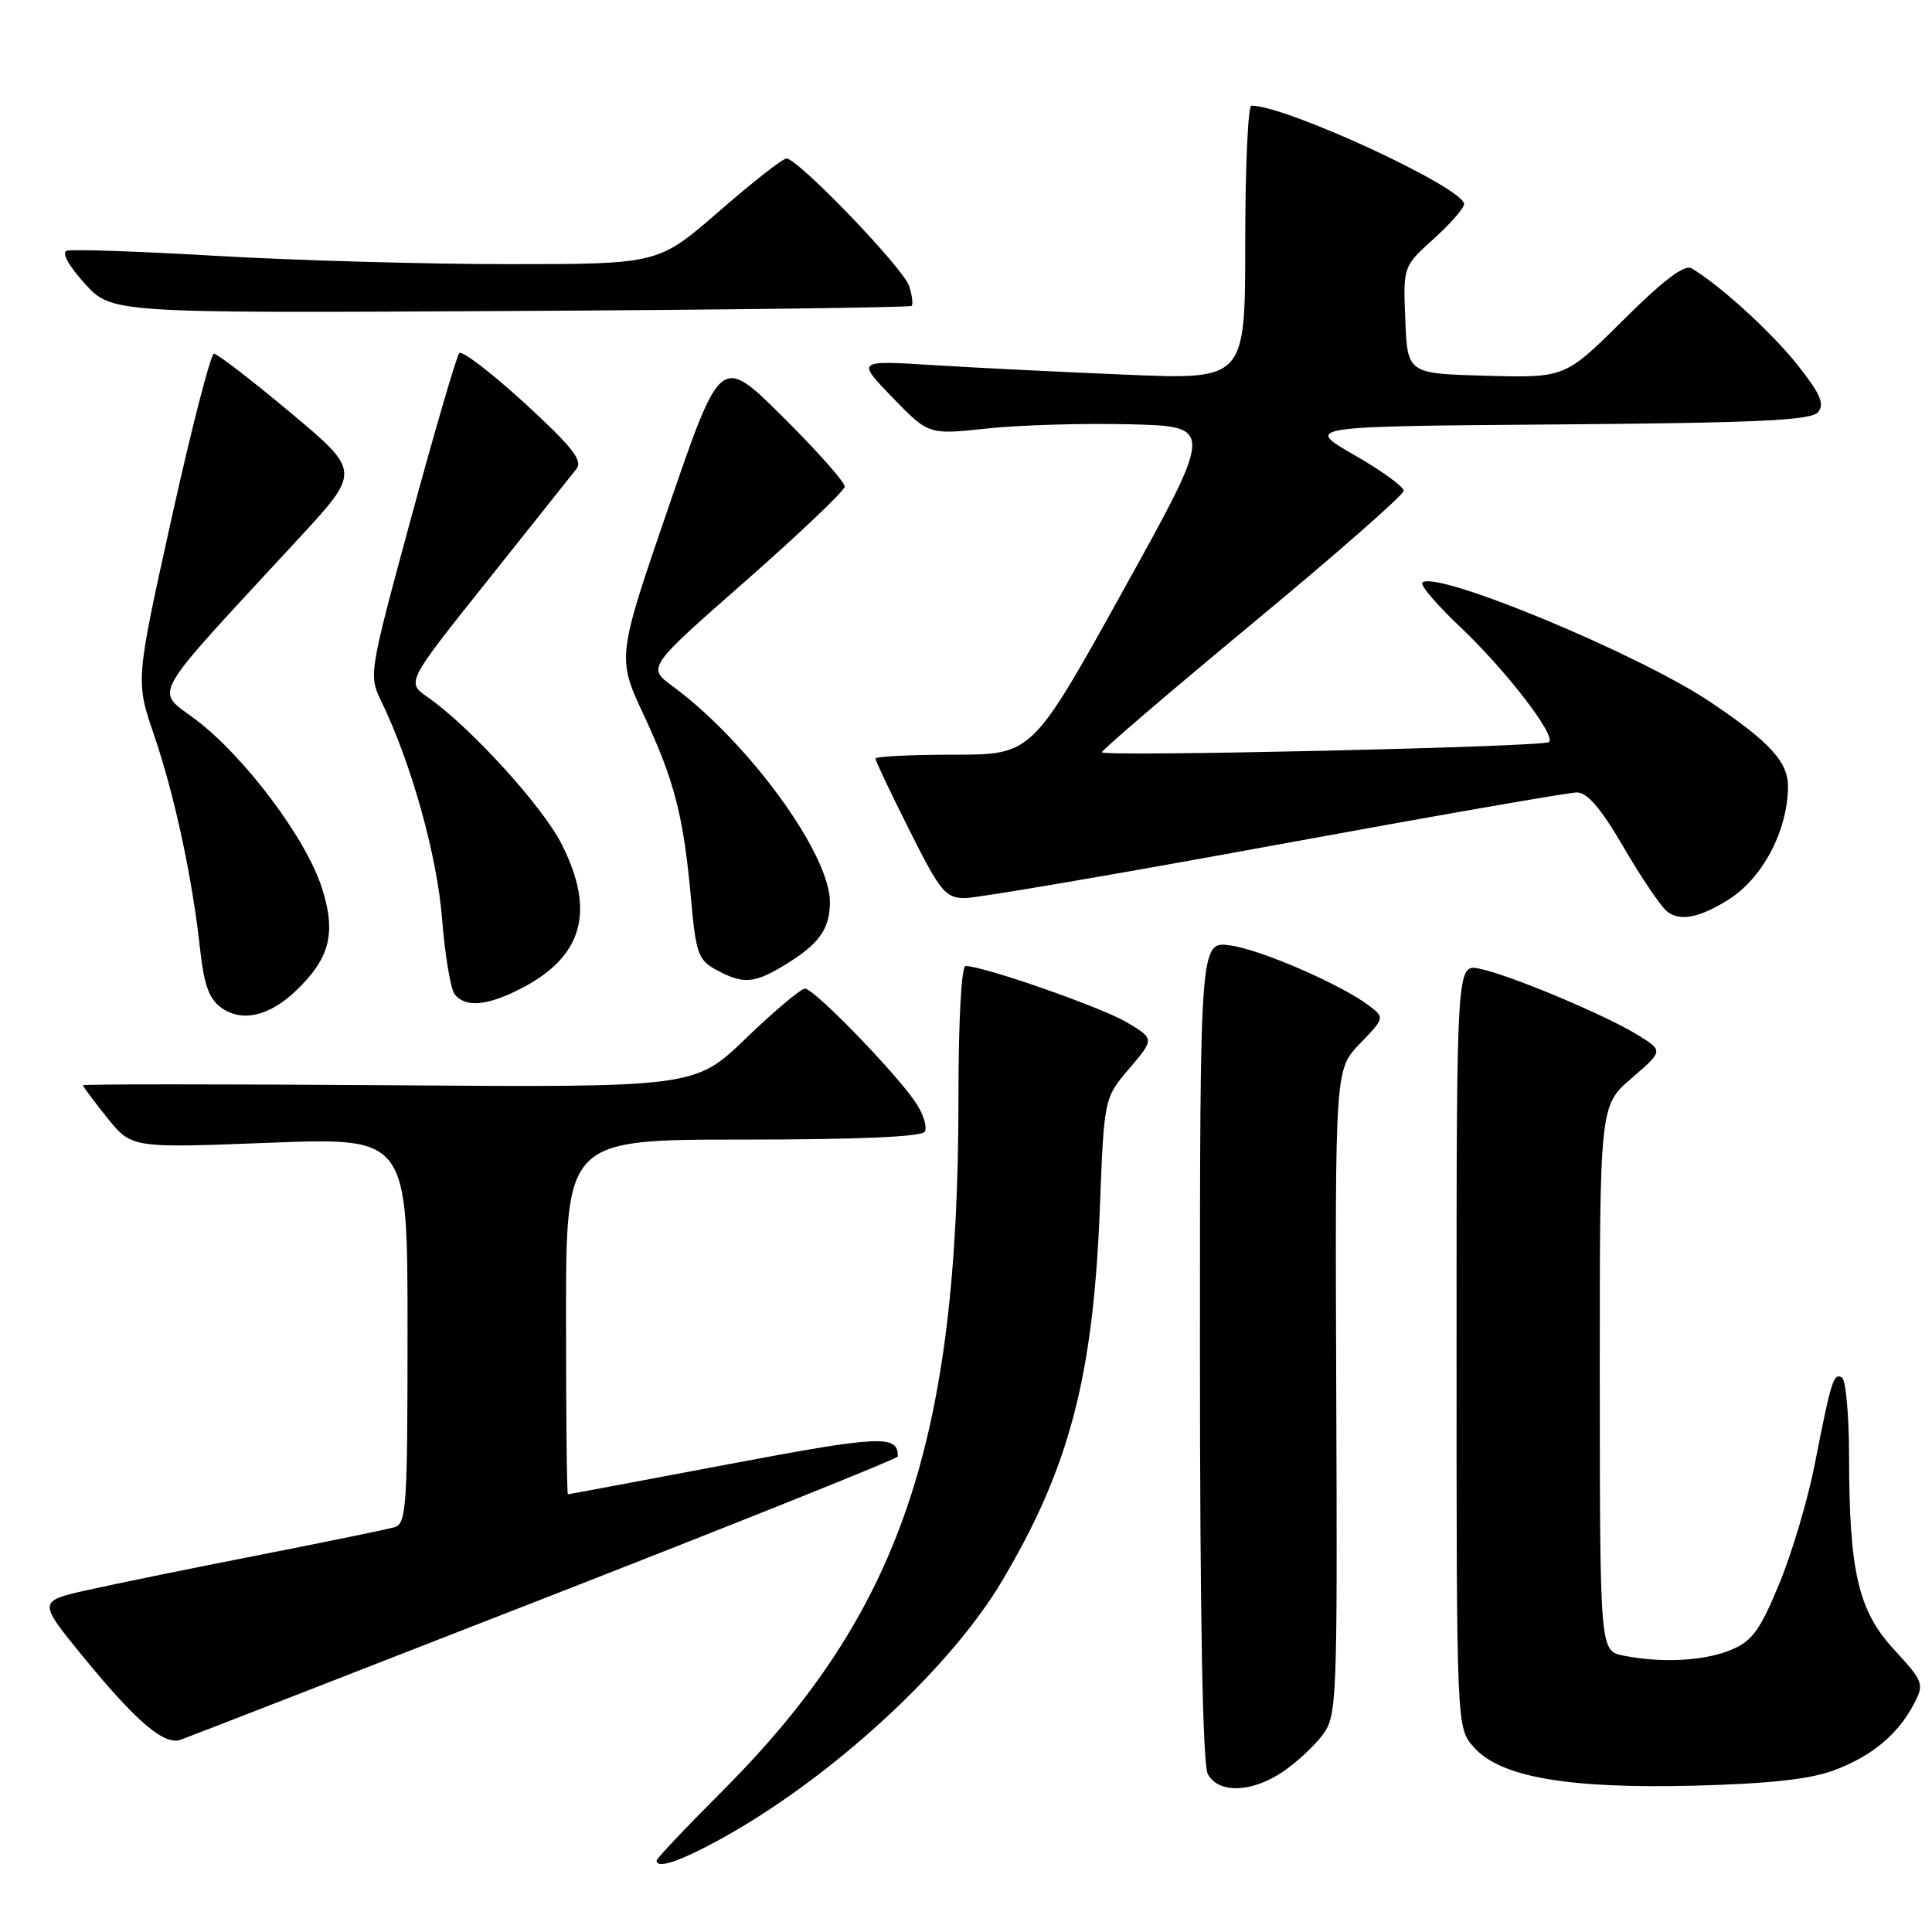 <?xml version="1.0" encoding="UTF-8" standalone="no"?>
<!DOCTYPE svg PUBLIC "-//W3C//DTD SVG 1.1//EN" "http://www.w3.org/Graphics/SVG/1.1/DTD/svg11.dtd" >
<svg xmlns="http://www.w3.org/2000/svg" xmlns:xlink="http://www.w3.org/1999/xlink" version="1.1" viewBox="0 0 256 256">
 <g >
 <path fill="currentColor"
d=" M 93.29 244.85 C 108.36 237.17 125.40 221.91 132.78 209.48 C 141.71 194.45 144.87 182.39 145.74 160.00 C 146.30 145.50 146.30 145.50 149.64 141.58 C 152.99 137.65 152.99 137.65 149.25 135.43 C 145.87 133.44 130.29 128.00 127.95 128.00 C 127.39 128.00 127.00 135.15 127.00 145.54 C 127.00 191.09 119.31 213.68 95.76 237.28 C 90.94 242.10 87.00 246.27 87.00 246.53 C 87.00 247.52 89.23 246.92 93.29 244.85 Z  M 170.01 234.75 C 171.83 233.51 174.20 231.31 175.27 229.86 C 177.15 227.32 177.22 225.48 177.06 184.46 C 176.90 141.70 176.90 141.70 180.20 138.28 C 183.45 134.92 183.47 134.83 181.50 133.32 C 177.87 130.52 167.07 125.82 163.00 125.27 C 159.00 124.74 159.00 124.74 159.00 178.93 C 159.00 214.38 159.36 233.80 160.04 235.07 C 161.44 237.69 165.89 237.55 170.01 234.75 Z  M 242.97 234.59 C 248.00 232.73 251.51 229.82 253.62 225.75 C 254.99 223.12 254.88 222.83 250.99 218.60 C 246.21 213.42 245.02 208.27 245.01 192.81 C 245.00 187.48 244.58 182.86 244.07 182.54 C 242.97 181.86 242.64 182.91 240.47 194.00 C 239.55 198.68 237.44 205.81 235.76 209.86 C 233.22 216.01 232.18 217.45 229.39 218.61 C 225.84 220.09 220.22 220.39 215.12 219.38 C 212.00 218.75 212.00 218.75 211.98 182.62 C 211.97 146.50 211.97 146.50 216.20 142.86 C 220.42 139.23 220.42 139.23 216.96 137.11 C 212.53 134.40 199.94 129.14 196.02 128.35 C 193.00 127.75 193.00 127.75 193.00 178.32 C 193.00 228.89 193.00 228.89 195.25 231.47 C 198.73 235.47 207.65 237.03 224.50 236.61 C 234.33 236.36 239.83 235.76 242.97 234.59 Z  M 72.22 211.74 C 97.92 201.71 118.95 193.28 118.96 193.00 C 119.03 190.09 116.72 190.20 96.46 194.03 C 84.93 196.21 75.39 198.00 75.25 198.00 C 75.11 198.00 75.00 187.43 75.00 174.50 C 75.00 151.00 75.00 151.00 98.44 151.00 C 113.65 151.00 122.11 150.63 122.53 149.96 C 122.88 149.38 122.38 147.69 121.41 146.21 C 118.93 142.39 107.89 131.00 106.67 131.00 C 106.12 131.00 102.61 133.95 98.87 137.55 C 92.09 144.10 92.09 144.10 51.54 143.80 C 29.24 143.64 11.00 143.64 11.00 143.81 C 11.00 143.98 12.45 145.92 14.22 148.13 C 17.44 152.13 17.44 152.13 35.72 151.42 C 54.00 150.72 54.00 150.72 54.00 176.29 C 54.00 199.79 53.86 201.91 52.25 202.37 C 51.29 202.65 43.30 204.29 34.50 206.02 C 25.70 207.74 15.46 209.83 11.75 210.66 C 5.00 212.16 5.00 212.16 11.01 219.52 C 18.05 228.12 21.75 231.29 23.93 230.53 C 24.79 230.23 46.52 221.78 72.22 211.74 Z  M 39.18 131.31 C 43.72 126.99 44.57 123.65 42.66 117.67 C 40.59 111.16 32.52 100.38 26.05 95.44 C 20.48 91.19 19.26 93.36 39.65 71.28 C 47.79 62.46 47.79 62.46 38.46 54.65 C 33.33 50.36 28.78 46.86 28.35 46.87 C 27.92 46.89 25.40 56.65 22.76 68.56 C 17.96 90.22 17.96 90.22 20.40 97.36 C 23.11 105.28 25.47 116.22 26.51 125.76 C 27.04 130.54 27.71 132.39 29.35 133.55 C 32.07 135.47 35.66 134.66 39.18 131.31 Z  M 68.95 131.03 C 77.24 126.80 78.95 120.78 74.41 111.83 C 71.87 106.81 62.23 96.24 56.67 92.38 C 53.84 90.41 53.84 90.41 64.58 76.96 C 70.48 69.55 75.80 62.87 76.40 62.11 C 77.25 61.01 75.77 59.16 69.50 53.40 C 65.10 49.38 61.22 46.41 60.86 46.79 C 60.50 47.18 57.65 56.93 54.52 68.46 C 48.86 89.30 48.84 89.44 50.54 92.96 C 54.52 101.18 57.93 113.42 58.58 121.79 C 58.96 126.58 59.71 131.06 60.25 131.75 C 61.67 133.53 64.49 133.30 68.95 131.03 Z  M 103.98 127.87 C 108.51 125.11 109.93 123.15 109.97 119.60 C 110.04 113.24 99.23 98.38 89.13 90.93 C 85.75 88.44 85.75 88.44 98.81 76.97 C 105.98 70.66 111.89 65.04 111.93 64.48 C 111.97 63.92 108.29 59.77 103.75 55.26 C 95.50 47.06 95.50 47.06 88.62 67.10 C 81.74 87.13 81.74 87.13 85.33 94.81 C 89.40 103.53 90.59 108.18 91.58 119.29 C 92.21 126.32 92.54 127.22 94.89 128.50 C 98.46 130.44 99.93 130.34 103.98 127.87 Z  M 229.00 119.23 C 233.49 116.41 236.78 110.28 236.92 104.44 C 237.01 101.03 234.67 98.43 226.68 93.05 C 217.20 86.67 190.20 75.47 188.47 77.20 C 188.15 77.52 190.40 80.16 193.48 83.07 C 199.57 88.83 206.37 97.67 205.22 98.34 C 204.13 98.98 146.00 100.30 146.00 99.68 C 146.00 99.39 155.00 91.69 166.00 82.57 C 177.00 73.46 186.00 65.56 186.00 65.03 C 186.00 64.49 183.05 62.35 179.43 60.28 C 172.87 56.50 172.87 56.50 206.32 56.24 C 233.15 56.03 240.00 55.70 240.91 54.61 C 241.80 53.54 241.20 52.17 238.19 48.37 C 234.76 44.04 227.91 37.79 224.15 35.56 C 223.21 35.00 220.42 37.11 215.09 42.41 C 207.38 50.07 207.38 50.07 196.94 49.79 C 186.50 49.50 186.50 49.50 186.21 42.40 C 185.92 35.31 185.92 35.31 189.96 31.66 C 192.18 29.65 194.00 27.58 194.00 27.05 C 194.00 24.90 170.47 14.00 165.82 14.00 C 165.37 14.00 165.00 22.17 165.00 32.16 C 165.00 50.31 165.00 50.31 149.25 49.65 C 140.59 49.29 129.00 48.72 123.50 48.37 C 113.50 47.75 113.50 47.75 118.27 52.68 C 123.04 57.61 123.04 57.61 130.77 56.78 C 135.02 56.32 143.54 56.07 149.69 56.22 C 160.88 56.50 160.88 56.50 148.82 78.25 C 136.76 100.00 136.76 100.00 126.38 100.00 C 120.67 100.00 116.00 100.23 116.00 100.52 C 116.00 100.81 118.03 105.08 120.51 110.02 C 124.60 118.17 125.28 119.00 127.87 119.00 C 129.44 119.00 147.88 115.85 168.86 112.00 C 189.83 108.15 207.88 105.00 208.95 105.00 C 210.33 105.00 212.16 107.15 215.13 112.25 C 217.45 116.24 220.03 120.06 220.87 120.75 C 222.54 122.13 225.15 121.64 229.00 119.23 Z  M 120.80 40.53 C 121.01 40.32 120.86 39.14 120.47 37.91 C 119.72 35.54 105.73 21.00 104.21 21.00 C 103.72 21.00 99.70 24.15 95.28 28.00 C 87.23 35.00 87.23 35.00 67.40 35.00 C 56.49 35.00 39.12 34.51 28.80 33.91 C 18.48 33.31 9.50 33.00 8.85 33.22 C 8.13 33.46 9.08 35.19 11.22 37.56 C 14.78 41.50 14.78 41.50 67.60 41.21 C 96.65 41.05 120.59 40.74 120.80 40.53 Z "/>
</g>
</svg>